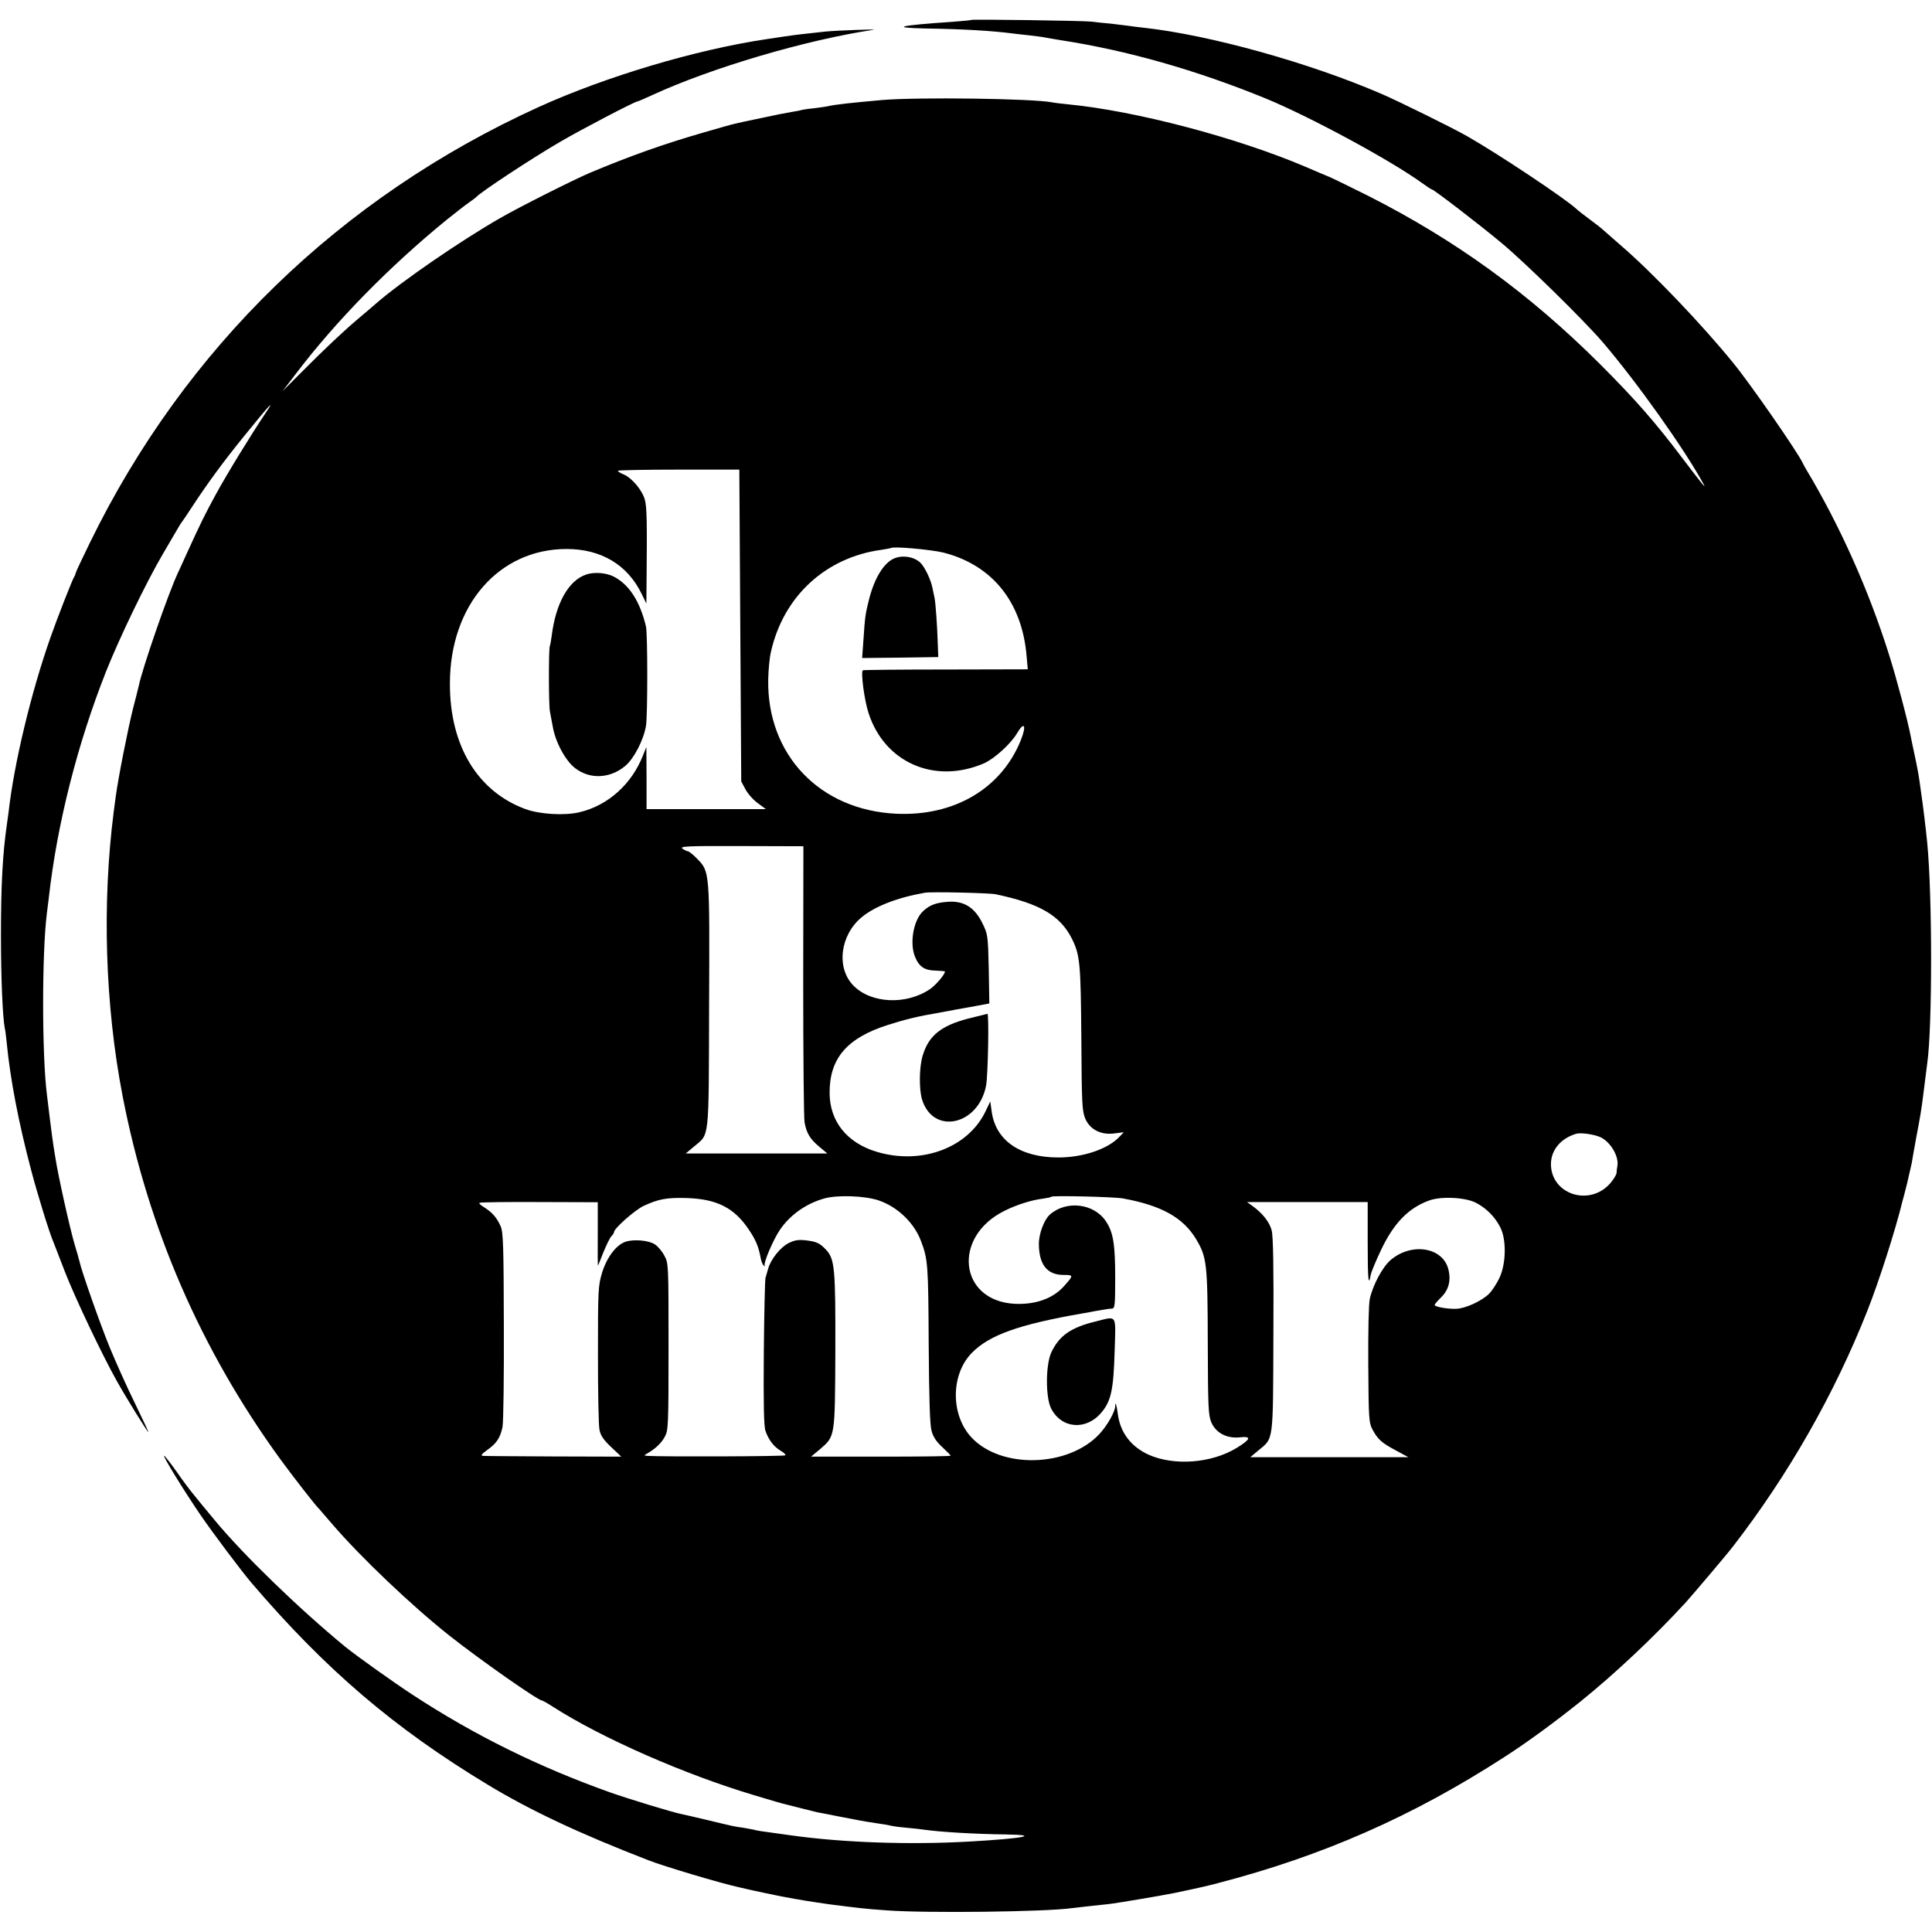 <?xml version="1.0" standalone="no"?>
<!DOCTYPE svg PUBLIC "-//W3C//DTD SVG 20010904//EN"
 "http://www.w3.org/TR/2001/REC-SVG-20010904/DTD/svg10.dtd">
<svg version="1.0" xmlns="http://www.w3.org/2000/svg"
 width="1010pt" height="1010pt" viewBox="0 0 1010 1010"
 preserveAspectRatio="xMidYMid meet">
<g transform="translate(0,1010) scale(0.1,-0.1)"
fill="#000000" stroke="none">
<path d="M5078 9996 c-1 -2 -46 -6 -98 -10 -282 -19 -332 -31 -139 -35 200 -3
345 -12 454 -26 17 -2 56 -7 88 -10 32 -4 68 -8 80 -11 12 -2 49 -9 82 -14
350 -54 710 -157 1070 -304 231 -95 650 -321 818 -442 26 -19 49 -34 52 -34
10 0 252 -186 368 -283 122 -102 426 -400 524 -514 181 -211 435 -569 531
-748 11 -22 -18 15 -113 140 -144 191 -249 310 -434 495 -368 366 -749 643
-1206 875 -88 44 -180 89 -205 100 -25 10 -81 34 -125 53 -362 154 -890 293
-1245 327 -30 3 -66 7 -80 10 -102 20 -703 28 -890 12 -156 -14 -250 -24 -280
-32 -8 -2 -42 -7 -75 -11 -33 -3 -62 -8 -65 -9 -3 -2 -26 -6 -50 -10 -25 -4
-97 -18 -160 -32 -63 -13 -124 -26 -135 -29 -11 -2 -90 -24 -175 -49 -203 -59
-370 -118 -583 -207 -81 -34 -378 -183 -474 -239 -207 -119 -514 -330 -644
-443 -19 -17 -62 -53 -95 -81 -78 -66 -175 -157 -297 -280 l-100 -100 69 90
c210 277 491 563 789 806 44 35 96 76 115 89 19 13 37 27 40 30 18 23 294 205
439 289 113 66 391 211 404 211 3 0 38 15 79 34 311 143 805 288 1153 340 36
5 -192 -3 -250 -9 -113 -12 -155 -17 -210 -25 -33 -5 -78 -12 -100 -15 -368
-55 -838 -195 -1190 -355 -1035 -471 -1847 -1258 -2344 -2275 -40 -82 -74
-154 -75 -160 -1 -5 -4 -15 -8 -20 -11 -18 -89 -217 -125 -320 -101 -287 -190
-659 -218 -910 -2 -16 -6 -46 -9 -65 -22 -153 -31 -312 -31 -580 0 -227 9
-428 20 -485 3 -11 7 -45 10 -75 18 -188 62 -418 127 -664 36 -137 97 -333
118 -381 4 -11 32 -81 60 -155 53 -136 193 -431 271 -570 49 -88 162 -270 165
-267 1 1 -31 70 -71 152 -41 83 -99 213 -131 290 -53 130 -148 401 -158 449
-3 12 -14 53 -26 91 -25 85 -85 354 -100 450 -15 90 -18 114 -45 335 -26 208
-26 738 0 945 2 17 7 53 10 80 43 386 150 807 300 1186 70 176 210 466 297
614 36 61 71 121 79 135 8 14 16 27 19 30 3 3 27 39 54 80 81 124 165 238 268
365 141 174 170 205 116 125 -74 -110 -203 -320 -260 -425 -55 -101 -79 -149
-150 -305 -21 -47 -43 -94 -48 -105 -51 -109 -186 -499 -205 -592 -2 -10 -15
-61 -29 -115 -25 -97 -79 -370 -91 -463 -4 -27 -8 -61 -10 -75 -62 -483 -46
-1013 46 -1490 134 -692 408 -1324 822 -1895 68 -93 188 -248 207 -265 3 -3
34 -39 69 -80 147 -171 414 -425 611 -581 161 -127 463 -339 484 -339 3 0 30
-15 59 -34 255 -163 685 -352 1050 -461 82 -25 158 -47 170 -49 12 -3 47 -12
79 -20 31 -8 67 -17 80 -20 12 -2 59 -11 103 -20 114 -22 132 -26 205 -37 36
-5 72 -11 80 -14 8 -2 44 -7 80 -10 36 -3 76 -8 90 -10 84 -12 264 -23 430
-25 184 -3 91 -21 -190 -37 -315 -18 -664 -6 -940 33 -161 22 -174 24 -190 29
-8 2 -33 6 -54 10 -46 6 -50 7 -191 41 -60 14 -119 28 -130 30 -48 9 -279 80
-376 114 -370 132 -706 297 -1027 507 -99 64 -299 207 -357 254 -243 200 -532
480 -681 660 -43 52 -94 113 -111 135 -18 21 -59 76 -90 121 -32 45 -61 82
-65 83 -9 0 105 -185 189 -308 64 -94 216 -296 268 -357 390 -456 747 -760
1235 -1055 223 -135 481 -256 840 -395 79 -31 373 -119 473 -141 9 -2 25 -6
35 -8 28 -7 156 -34 187 -40 107 -20 152 -27 250 -41 147 -19 176 -23 303 -32
202 -15 828 -8 967 12 30 4 95 11 190 21 46 5 286 46 345 58 14 3 50 11 80 17
30 6 96 21 145 34 550 143 1019 349 1500 660 121 78 260 180 395 288 185 149
385 338 551 518 36 40 224 261 252 299 288 373 527 793 698 1225 62 156 148
425 184 573 3 9 14 53 25 96 10 44 21 91 24 105 2 14 13 76 24 136 20 104 28
152 37 227 10 81 17 135 20 158 27 182 27 883 0 1155 -6 63 -24 212 -31 255
-2 14 -6 43 -9 65 -3 22 -8 51 -11 65 -4 23 -7 36 -19 93 -3 12 -10 47 -16 77
-16 84 -76 310 -114 429 -106 337 -258 676 -432 966 -7 11 -15 27 -19 35 -26
56 -271 410 -361 520 -161 199 -427 478 -593 620 -41 36 -81 71 -89 78 -8 8
-39 32 -70 55 -31 23 -62 47 -69 54 -56 53 -410 289 -572 381 -73 42 -357 182
-445 220 -379 164 -900 309 -1245 347 -30 3 -66 8 -80 10 -14 2 -54 7 -89 11
-35 3 -82 8 -105 11 -46 5 -622 13 -628 9z m-1208 -3166 l5 -815 22 -41 c12
-23 41 -56 65 -73 l42 -31 -312 0 -312 0 0 163 -1 162 -18 -45 c-59 -150 -183
-261 -331 -296 -78 -19 -211 -11 -285 17 -250 93 -394 333 -393 656 0 409 256
703 610 703 180 0 318 -82 392 -234 l25 -51 1 105 c3 320 2 398 -9 438 -14 50
-68 114 -111 132 -17 7 -30 15 -30 19 0 3 143 6 317 6 l318 0 5 -815z m1063
381 c256 -66 411 -260 434 -543 l6 -67 -428 -1 c-235 0 -430 -2 -434 -4 -12
-8 7 -155 30 -225 84 -258 345 -372 602 -262 55 24 141 102 174 158 38 65 51
41 19 -38 -102 -252 -348 -397 -651 -383 -400 19 -675 308 -669 700 1 51 7
116 14 145 65 292 287 496 580 535 25 4 46 8 48 9 11 10 210 -8 275 -24z
m-734 -2237 c0 -387 3 -720 7 -741 10 -56 28 -87 76 -127 l43 -36 -370 0 -370
0 43 36 c82 69 77 21 79 734 3 711 4 703 -64 772 -20 21 -42 38 -48 38 -5 0
-18 7 -28 14 -15 12 32 14 307 13 l326 -1 -1 -702z m1006 451 c230 -48 338
-111 399 -233 42 -85 46 -128 49 -522 2 -344 4 -379 21 -419 25 -57 83 -86
154 -76 l47 6 -23 -24 c-60 -64 -190 -108 -319 -108 -200 0 -329 89 -349 242
l-7 51 -24 -50 c-91 -193 -337 -284 -571 -213 -155 47 -244 159 -245 306 -1
182 90 289 308 358 93 29 153 44 260 62 28 5 52 10 55 10 3 1 52 10 109 20
l103 19 -3 180 c-4 175 -5 183 -33 239 -39 81 -95 117 -174 113 -67 -4 -100
-16 -136 -49 -51 -47 -72 -169 -42 -240 21 -51 50 -70 106 -71 28 -1 50 -3 50
-5 0 -15 -48 -71 -77 -91 -124 -85 -308 -77 -401 17 -92 93 -70 266 44 359 68
56 186 102 329 127 32 6 337 -1 370 -8z m3162 -1270 c54 -26 98 -102 88 -152
-2 -10 -4 -26 -4 -35 -1 -10 -16 -34 -33 -54 -110 -125 -313 -56 -310 104 2
72 52 131 132 155 25 7 93 -3 127 -18z m-3772 -331 c96 -33 183 -115 219 -210
37 -96 39 -126 41 -539 2 -286 6 -424 15 -455 8 -31 25 -57 56 -85 24 -23 44
-43 44 -45 0 -3 -164 -5 -365 -5 l-365 0 47 39 c79 69 78 58 80 514 1 433 -3
480 -49 529 -32 34 -48 42 -106 49 -39 4 -58 1 -90 -15 -43 -22 -94 -86 -107
-136 -4 -16 -11 -37 -13 -45 -3 -8 -7 -184 -9 -391 -2 -269 0 -386 9 -410 16
-46 43 -82 79 -103 16 -9 27 -20 25 -24 -3 -6 -644 -8 -721 -3 -20 2 -20 2 1
14 41 24 72 53 90 87 18 33 19 63 19 470 0 429 0 436 -22 476 -12 23 -34 49
-50 59 -31 21 -112 28 -154 13 -48 -17 -96 -80 -121 -160 -21 -70 -22 -88 -22
-428 0 -195 3 -373 8 -395 6 -30 21 -52 61 -90 l53 -50 -351 1 c-194 1 -361 2
-371 3 -14 1 -10 8 20 30 50 35 69 64 81 121 5 25 8 263 7 530 -1 414 -3 490
-17 520 -20 45 -44 72 -85 98 -19 11 -30 22 -25 24 4 3 145 5 313 4 l305 -1 0
-167 c-1 -92 0 -166 1 -165 1 1 14 33 29 72 16 38 34 76 42 83 7 7 13 17 13
21 0 19 110 116 155 137 78 36 121 44 224 41 159 -5 250 -51 327 -167 35 -52
50 -89 60 -143 3 -20 11 -40 18 -44 6 -3 8 -3 4 1 -9 11 45 137 80 188 54 78
136 136 232 163 69 19 214 14 285 -11z m1275 11 c202 -37 315 -100 383 -213
56 -94 60 -126 61 -542 1 -341 3 -379 19 -417 25 -55 81 -84 149 -77 63 7 57
-10 -18 -56 -132 -80 -326 -94 -459 -35 -92 42 -148 115 -161 211 -6 48 -14
72 -14 43 0 -28 -41 -101 -82 -145 -162 -175 -515 -185 -670 -18 -109 118
-108 328 2 441 92 94 246 149 580 207 14 2 41 7 60 11 67 12 75 13 93 14 15 1
17 16 17 160 0 177 -10 239 -49 297 -63 94 -208 110 -293 34 -30 -27 -58 -102
-57 -155 1 -107 44 -160 129 -160 53 0 53 -2 3 -58 -57 -65 -149 -98 -258 -93
-290 15 -329 348 -56 485 63 32 144 58 205 65 21 3 40 7 43 10 7 7 329 -1 373
-9z m1846 -23 c53 -27 99 -73 126 -126 34 -63 32 -191 -3 -266 -14 -30 -39
-68 -55 -84 -38 -37 -121 -76 -170 -78 -45 -2 -114 10 -114 20 0 4 16 22 34
40 40 39 53 90 37 149 -31 114 -193 138 -301 46 -43 -37 -93 -131 -109 -203
-6 -26 -9 -173 -8 -345 2 -285 3 -302 23 -340 28 -51 47 -68 124 -109 l63 -34
-414 0 -413 0 42 35 c81 67 77 36 79 603 2 350 -1 518 -9 548 -11 43 -48 90
-101 128 l-28 20 315 0 316 0 0 -210 c0 -197 4 -237 16 -170 3 16 28 75 55
132 67 140 143 217 250 256 62 23 190 17 245 -12z"/>
<path d="M3063 7096 c-92 -32 -158 -151 -179 -321 -3 -22 -7 -46 -10 -54 -6
-19 -6 -309 1 -341 3 -14 9 -50 15 -80 14 -81 67 -178 117 -216 78 -60 184
-54 263 13 45 39 94 133 107 208 9 50 9 483 0 520 -32 133 -88 219 -169 261
-39 20 -104 25 -145 10z"/>
<path d="M4675 7181 c-54 -23 -102 -100 -131 -211 -20 -80 -22 -92 -30 -213
l-7 -97 199 2 199 3 -3 80 c-2 77 -11 201 -16 227 -2 7 -6 31 -11 53 -8 40
-33 96 -57 126 -29 36 -94 50 -143 30z"/>
<path d="M5061 4775 c-141 -37 -206 -89 -237 -192 -19 -61 -20 -176 -4 -230
57 -188 295 -137 335 72 10 52 16 375 7 375 -4 -1 -49 -12 -101 -25z"/>
<path d="M5725 3191 c-127 -31 -188 -74 -229 -161 -30 -65 -31 -237 0 -295 55
-105 184 -114 263 -18 50 60 62 119 68 316 6 203 16 187 -102 158z"/>
</g>
</svg>
